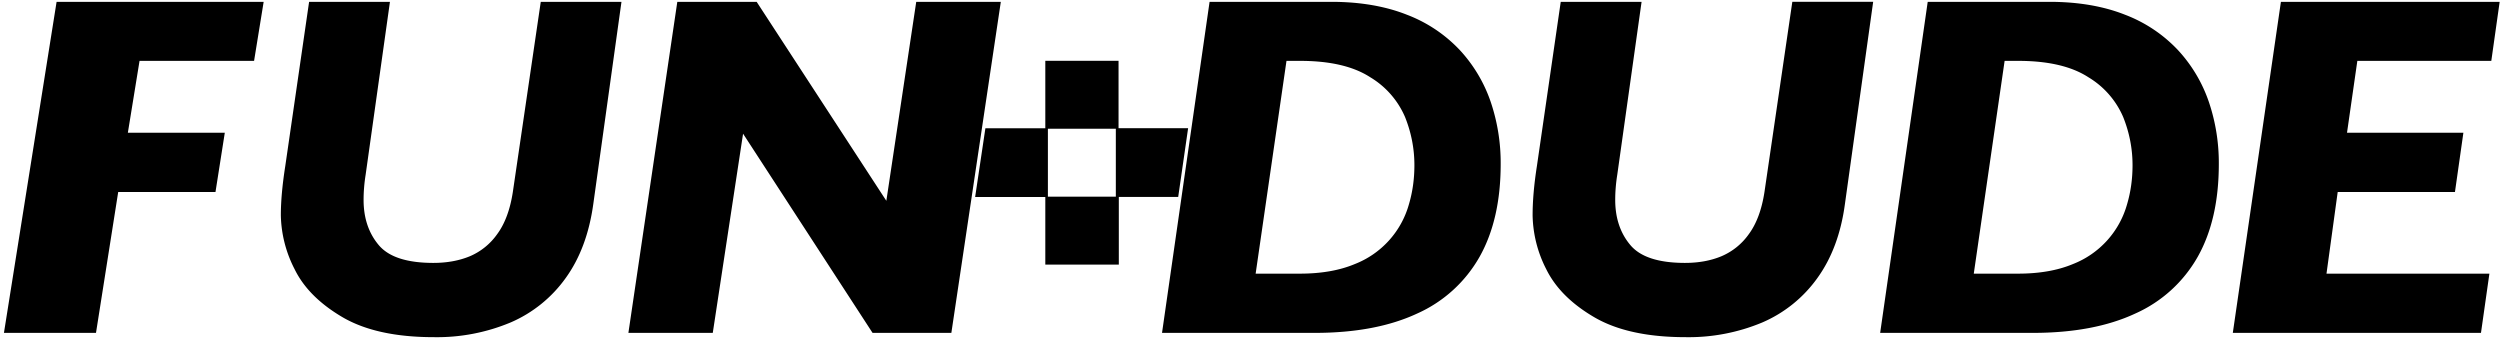 <svg width="552" height="75" viewBox="0 0 368 50" xmlns="http://www.w3.org/2000/svg"><path fill="currentColor" d="M38.81.27L37.4 8.96H20.54l-1.72 10.58h14.27l-1.37 8.72H17.4L14.13 49H.58L8.33.27H38.8zm52.67 0l-4.15 29.78c-.6 4.31-1.94 7.93-4.05 10.86a19.35 19.35 0 0 1-8.13 6.56 28.05 28.05 0 0 1-11.29 2.16c-5.61 0-10.1-.98-13.46-2.95-3.35-1.97-5.7-4.32-7.04-7.07a17.99 17.99 0 0 1-2.02-7.9c0-2.1.22-4.5.65-7.25L45.5.27h11.9l-3.58 25.46c-.2 1.26-.3 2.5-.3 3.69 0 2.65.73 4.86 2.2 6.62 1.46 1.77 4.15 2.66 8.07 2.66 1.99 0 3.77-.32 5.35-.97a9.44 9.44 0 0 0 4.05-3.27c1.13-1.53 1.9-3.6 2.3-6.2L79.6.27h11.9zm55.84 0L140.04 49h-11.6l-19.06-29.32L104.92 49H92.5L99.7.27h11.68l19.09 29.29 4.4-29.29h12.44zm16.93 28.68v-10h-10v10h10zm56.65-4.8c0 5.4-1.03 9.96-3.1 13.64a19.81 19.81 0 0 1-9.19 8.36c-4.07 1.9-9.1 2.85-15.1 2.85h-22.46l7-48.73h17.92c4.24 0 7.95.64 11.13 1.9a20.9 20.9 0 0 1 7.82 5.24 21.4 21.4 0 0 1 4.52 7.61 28.04 28.04 0 0 1 1.46 9.12zm-12.7.17c0-2.44-.46-4.8-1.38-7.1a12.65 12.65 0 0 0-5.12-5.85c-2.48-1.61-5.93-2.41-10.33-2.41h-2l-4.54 31.32h6.54c3.11 0 5.8-.47 8.03-1.4a13.29 13.29 0 0 0 8-8.83c.54-1.83.8-3.74.8-5.73zM275.73.27l-4.16 29.78c-.58 4.31-1.93 7.93-4.04 10.86a19.35 19.35 0 0 1-8.13 6.56 28.05 28.05 0 0 1-11.3 2.16c-5.6 0-10.09-.98-13.45-2.95-3.36-1.97-5.7-4.32-7.05-7.07a17.99 17.99 0 0 1-2-7.9c0-2.1.2-4.5.63-7.25L229.74.27h11.9l-3.58 25.46c-.2 1.26-.3 2.5-.3 3.69 0 2.65.73 4.86 2.2 6.62 1.46 1.77 4.15 2.66 8.07 2.66 1.99 0 3.77-.32 5.34-.97a9.44 9.44 0 0 0 4.06-3.27c1.13-1.53 1.9-3.6 2.3-6.2l4.1-27.99h11.9zm50.88 23.87c0 5.42-1.03 9.97-3.1 13.65a19.81 19.81 0 0 1-9.19 8.36c-4.07 1.9-9.1 2.85-15.1 2.85h-22.46l7-48.73h17.92c4.24 0 7.95.64 11.13 1.9a20.9 20.9 0 0 1 7.82 5.24 21.4 21.4 0 0 1 4.52 7.61 28.04 28.04 0 0 1 1.46 9.12zm-12.7.18c0-2.44-.46-4.8-1.38-7.1a12.65 12.65 0 0 0-5.12-5.85c-2.48-1.61-5.93-2.41-10.33-2.41h-2l-4.54 31.32h6.54c3.11 0 5.8-.47 8.03-1.4a13.29 13.29 0 0 0 8-8.83c.54-1.83.8-3.74.8-5.73zm-140.48 4.67h-8.74v9.96h-10.82V29h-10.33l1.51-10.12h8.82V8.95h10.78v9.92h10.24l-1.46 10.12zM367.95.27l-1.23 8.69H347l-1.52 10.58h17.13l-1.24 8.72h-17.26l-1.65 12.02h23.98L365.2 49h-36.53L335.75.27h32.2z"/></svg>
